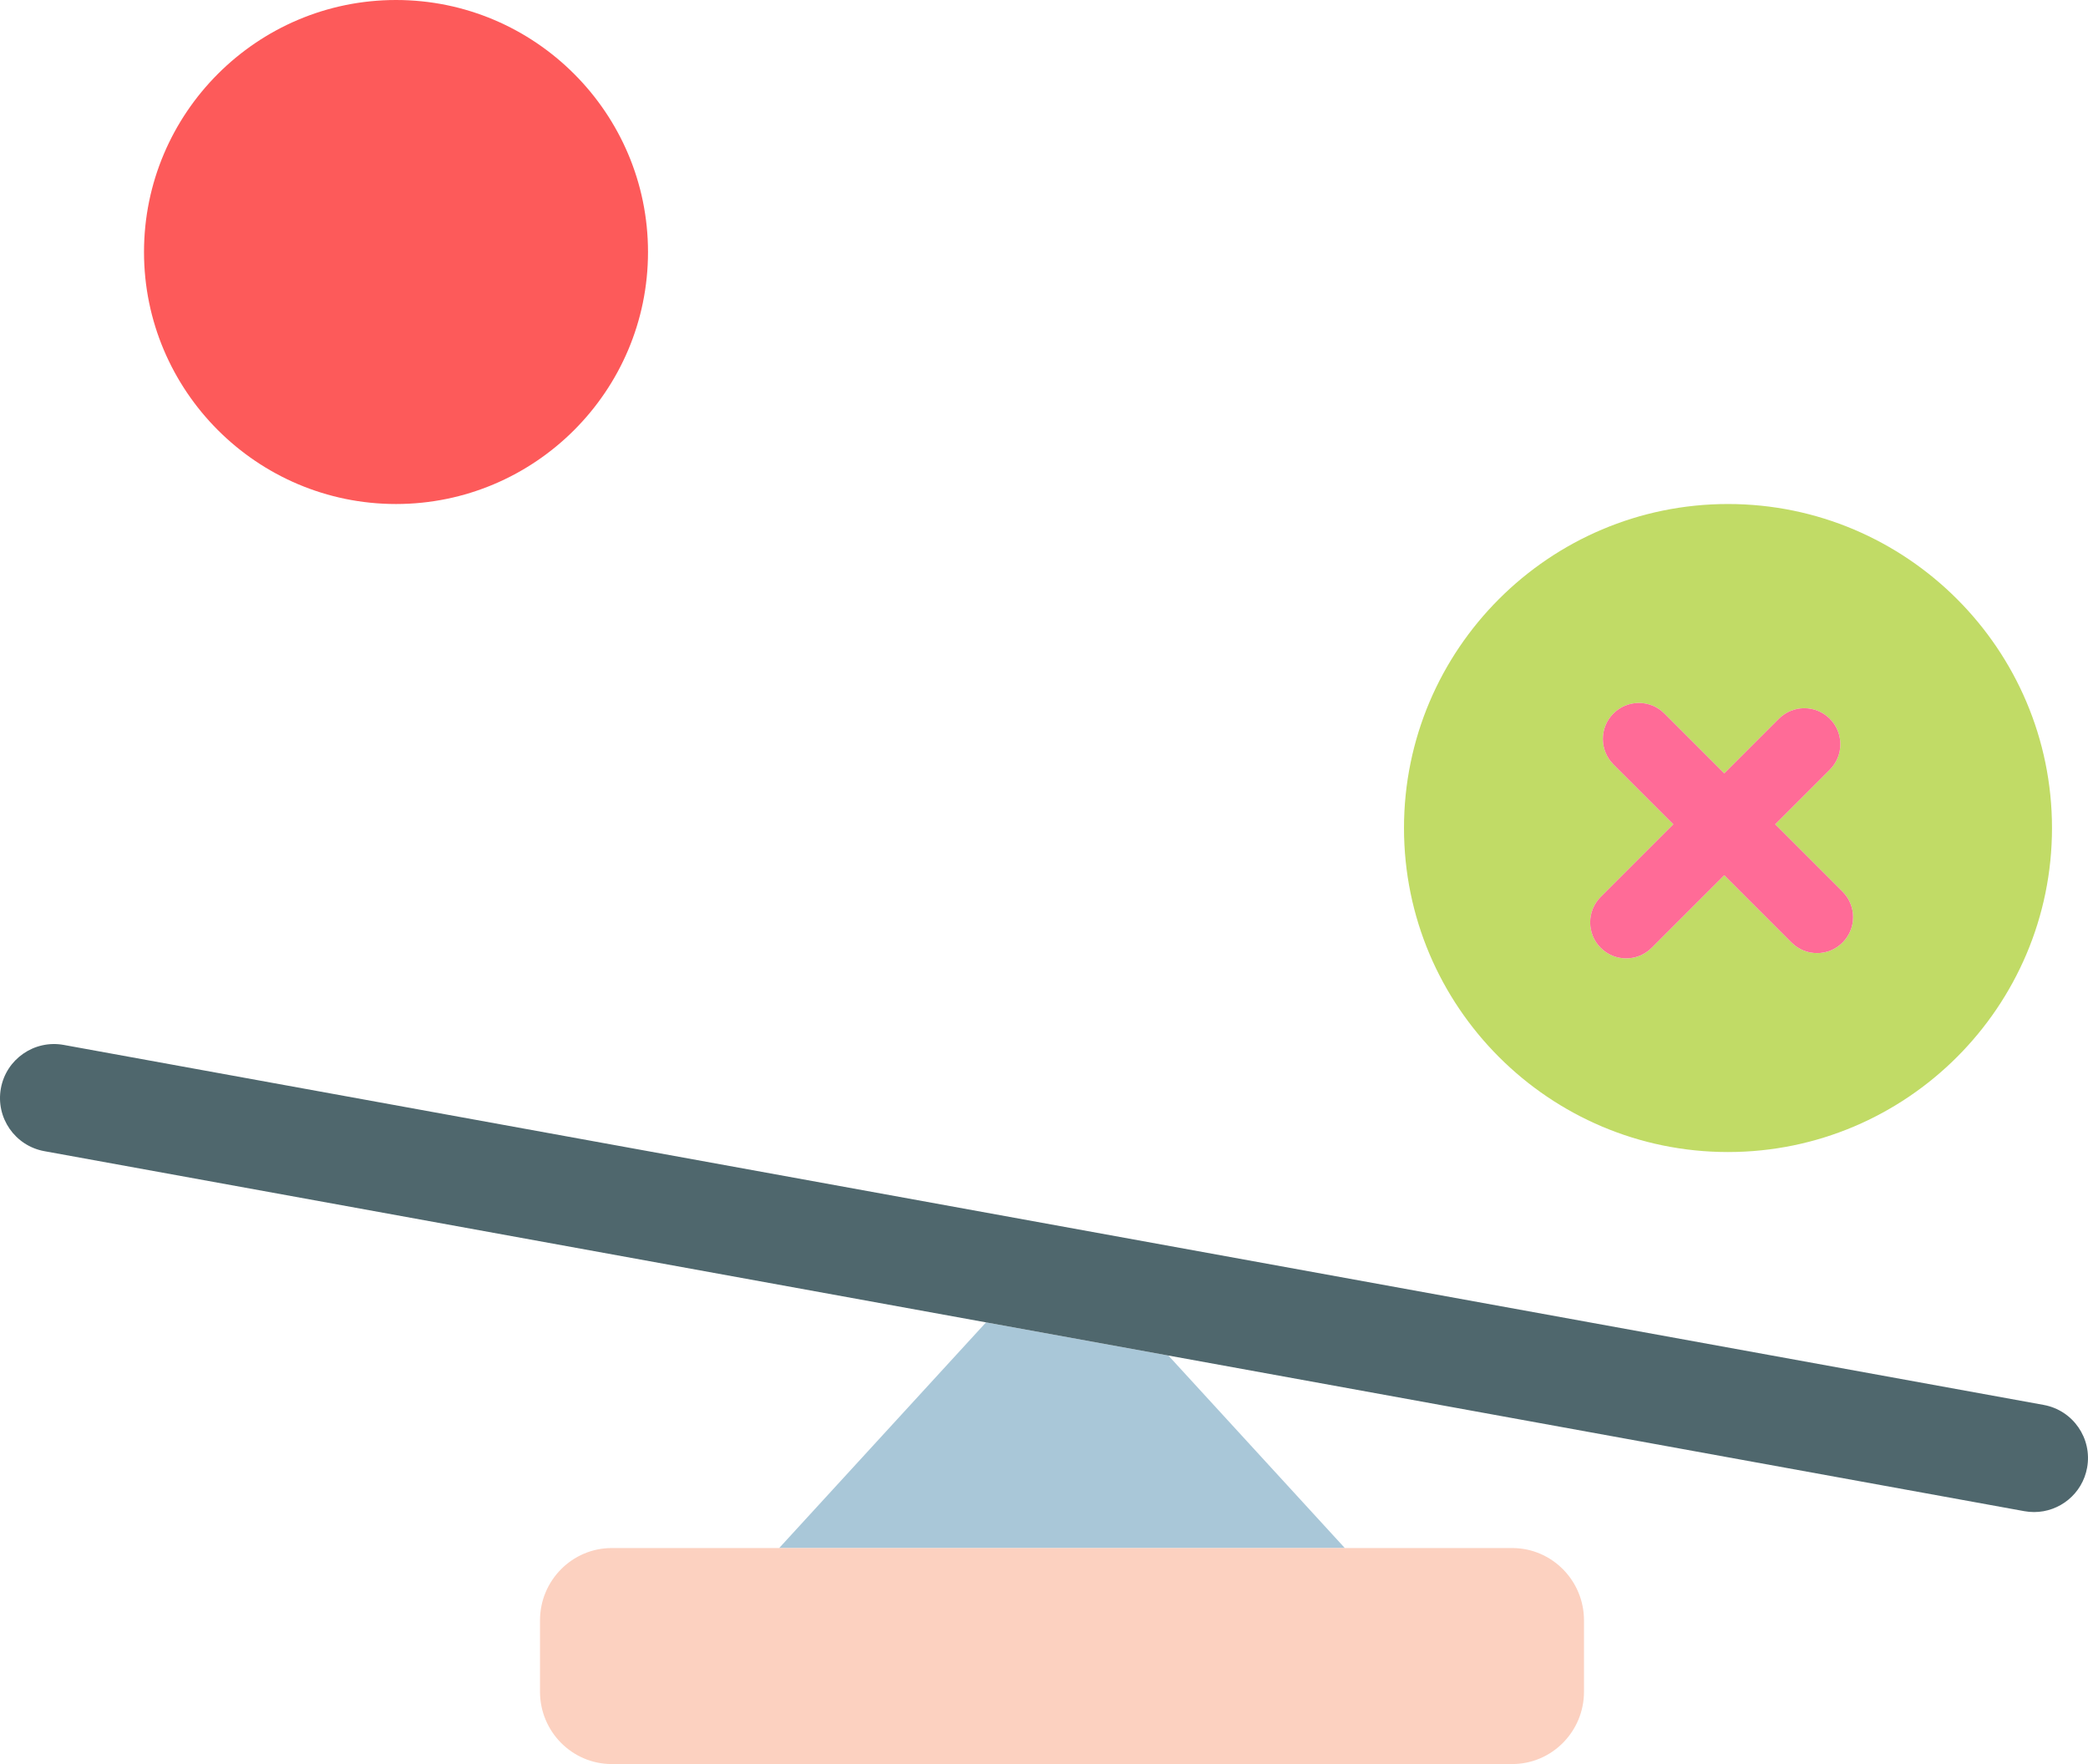 <?xml version="1.0" encoding="utf-8"?>
<!-- Generator: Adobe Illustrator 19.2.0, SVG Export Plug-In . SVG Version: 6.00 Build 0)  -->
<svg version="1.1" id="scale" xmlns="http://www.w3.org/2000/svg" xmlns:xlink="http://www.w3.org/1999/xlink" x="0px" y="0px"
	 viewBox="0 0 232.001 196" enable-background="new 0 0 232.001 196" xml:space="preserve">
<g>
	<polygon fill="#A9C7D8" points="86.575,172 149.426,172 129.819,150.609 109.559,146.926 	"/>
	<path fill="#FD5A5A" d="M44.001,56c15.44,0,28-12.562,28-28c0-15.438-12.56-28-28-28s-28,12.562-28,28
		C16,43.438,28.561,56,44.001,56z"/>
	<path fill="#4F676D" d="M227.075,156.098l-220-40c-3.256-0.59-6.385,1.57-6.977,4.828
		c-0.594,3.262,1.568,6.383,4.828,6.977l104.633,19.023l20.26,3.684l95.107,17.293
		c0.364,0.066,0.725,0.098,1.082,0.098c2.844,0,5.369-2.031,5.894-4.926
		C232.496,159.812,230.334,156.692,227.075,156.098z"/>
	<path fill="#C1DB66" d="M192,128c19.85,0,36-16.148,36-36c0-19.852-16.15-36-36-36s-36,16.148-36,36
		C156,111.852,172.151,128,192,128z M177.858,99.656l8.07-8.07l-6.656-6.656c-1.563-1.562-1.563-4.094,0-5.656
		c1.562-1.563,4.094-1.563,5.656,0l6.656,6.656l6.072-6.07c1.562-1.562,4.094-1.562,5.656,0
		c1.563,1.563,1.563,4.094,0,5.656l-6.07,6.07l7.484,7.484c1.563,1.562,1.563,4.093,0,5.656
		c-0.781,0.781-1.804,1.172-2.828,1.172c-1.023,0-2.047-0.391-2.828-1.172l-7.486-7.484l-8.07,8.07
		c-0.781,0.781-1.805,1.172-2.828,1.172c-1.024,0-2.047-0.391-2.828-1.172
		C176.295,103.75,176.295,101.219,177.858,99.656z"/>
	<path fill="#FCD1C0" d="M67.973,172c-4.397,0-7.973,3.606-7.973,8.039v7.922c0,4.434,3.576,8.039,7.973,8.039h100.054
		c4.397,0,7.973-3.606,7.973-8.039v-7.922c0-4.434-3.576-8.039-7.973-8.039h-18.602H86.575H67.973z"/>
	<path fill="#FF6B97" d="M180.686,106.484c1.023,0,2.047-0.391,2.828-1.172l8.07-8.07l7.486,7.484
		c0.781,0.781,1.805,1.172,2.828,1.172c1.024,0,2.047-0.391,2.828-1.172c1.563-1.562,1.563-4.094,0-5.656l-7.484-7.484
		l6.07-6.07c1.563-1.562,1.563-4.094,0-5.656c-1.562-1.562-4.094-1.562-5.656,0l-6.072,6.07l-6.656-6.656
		c-1.562-1.563-4.094-1.563-5.656,0c-1.563,1.562-1.563,4.094,0,5.656l6.656,6.656l-8.07,8.07
		c-1.563,1.562-1.563,4.094,0,5.656C178.639,106.094,179.662,106.484,180.686,106.484z"/>
</g>
</svg>
